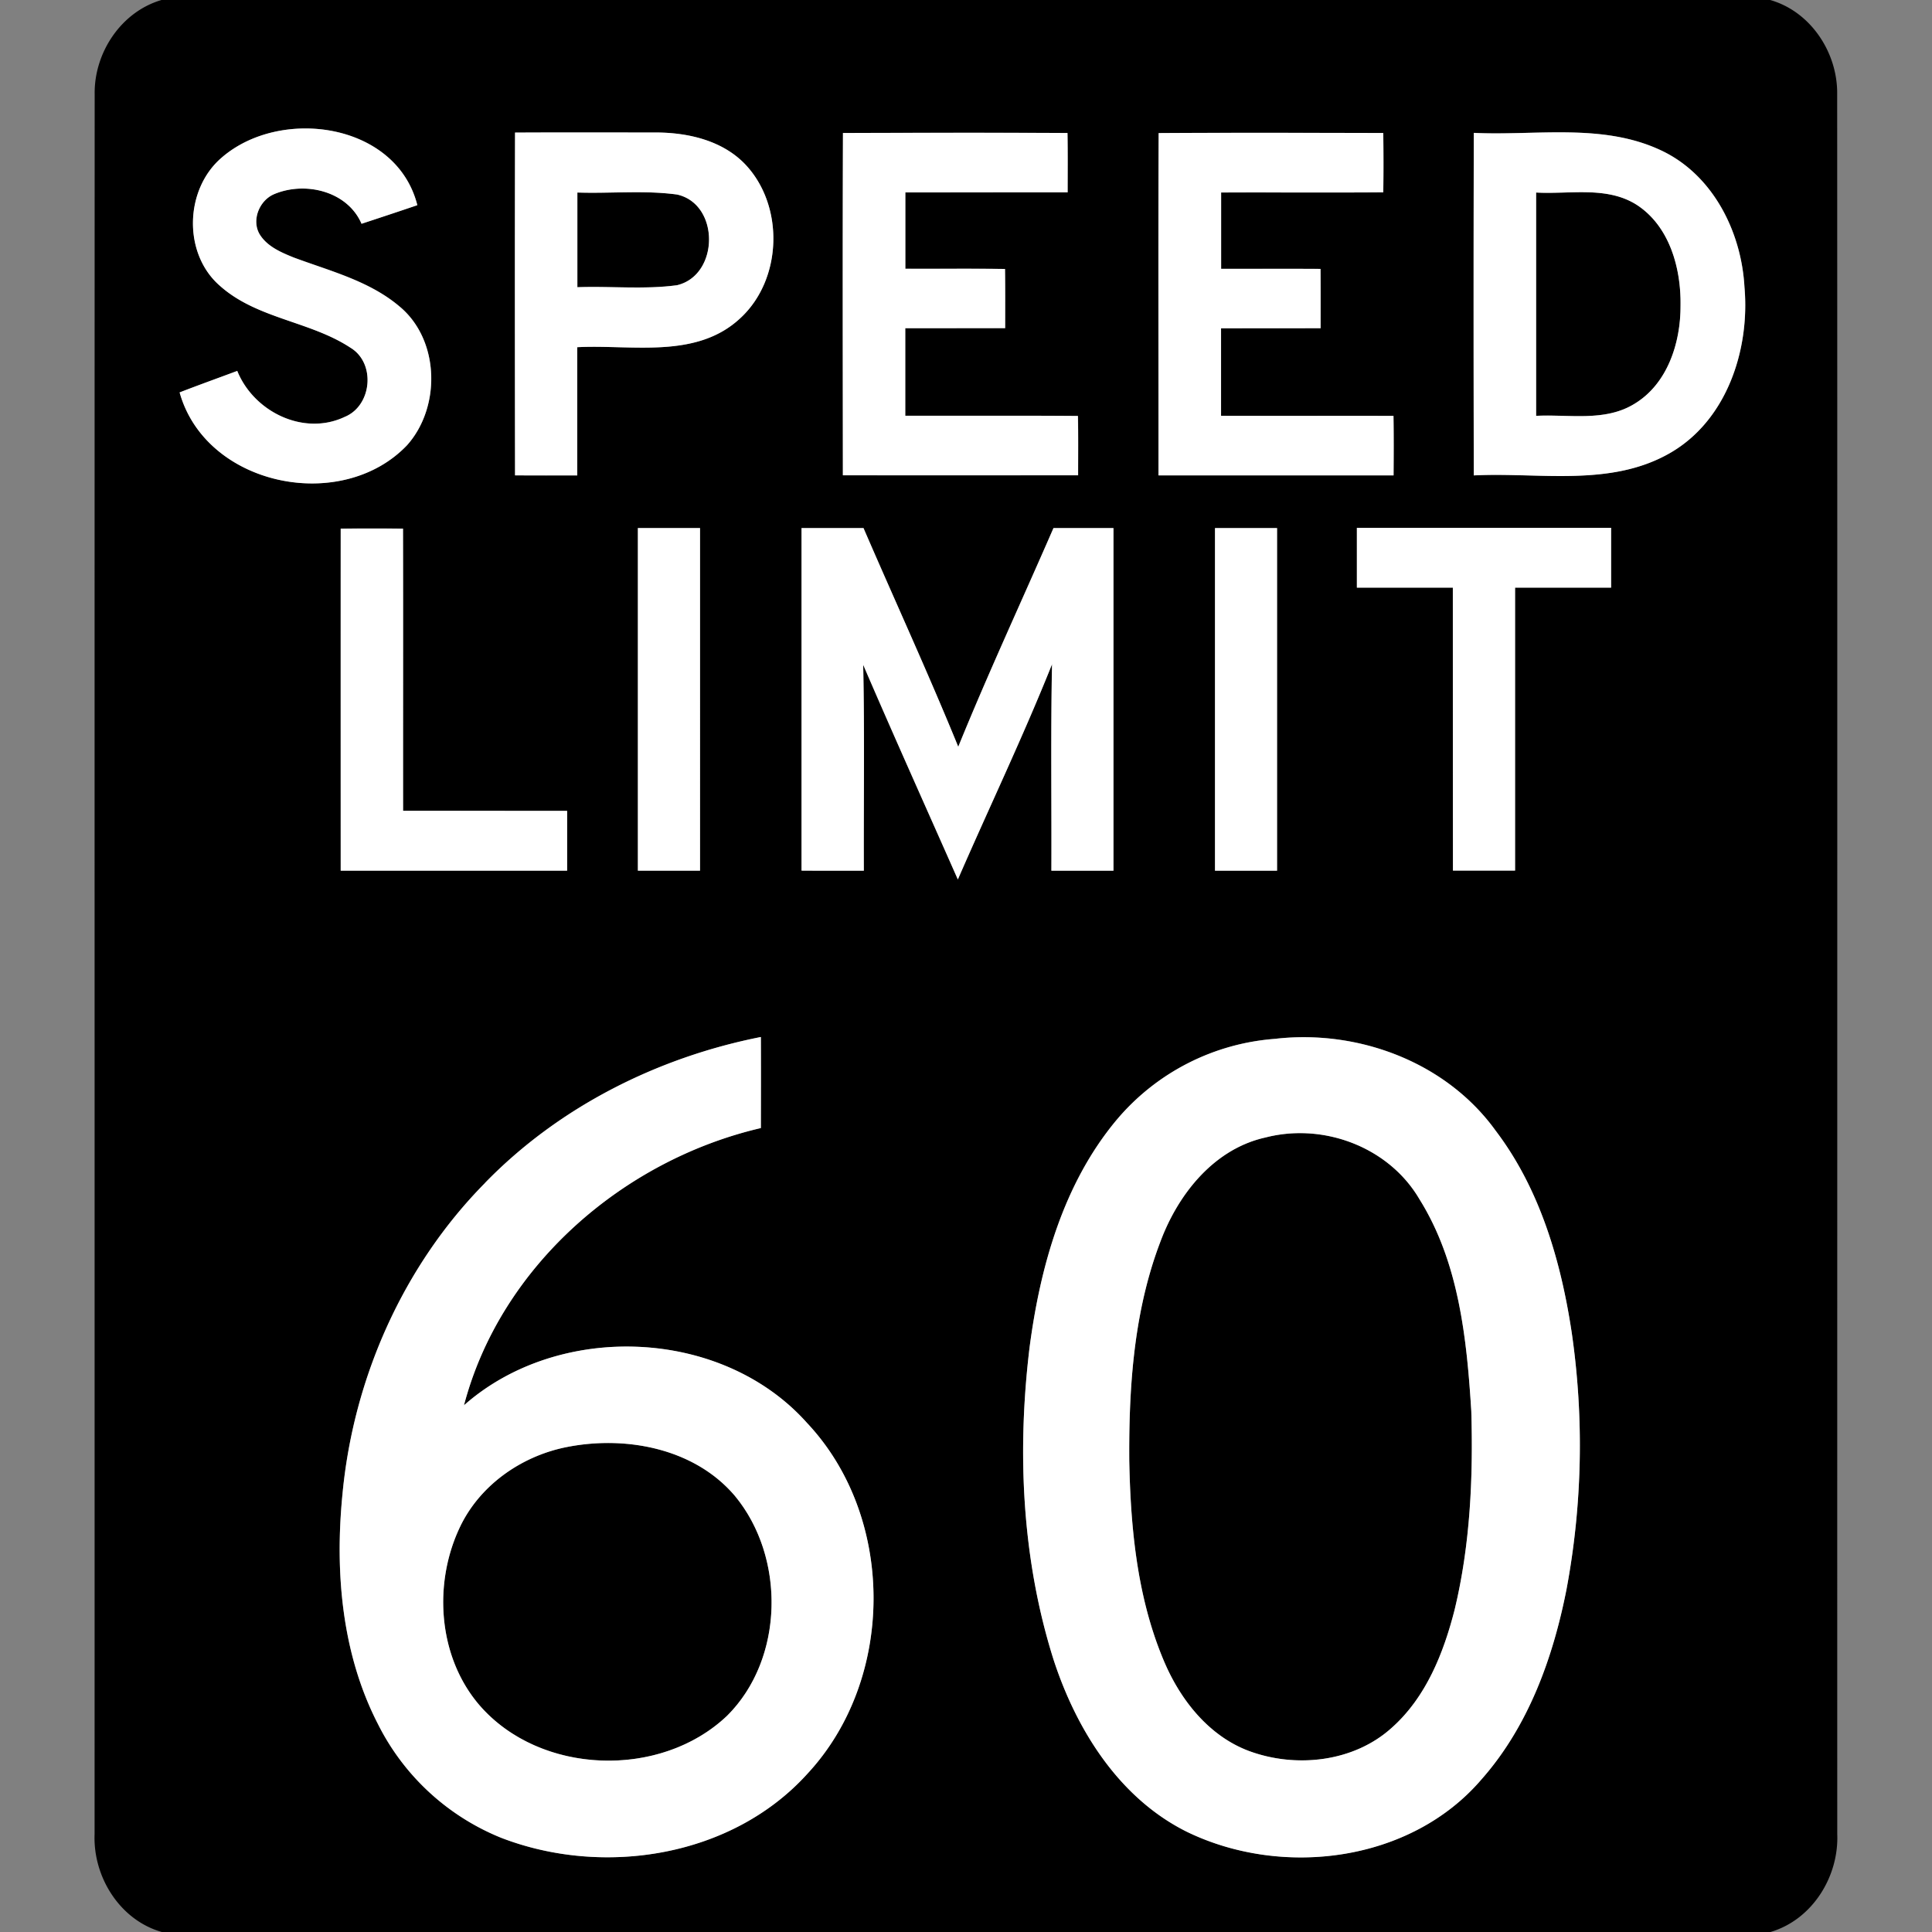 <svg xmlns="http://www.w3.org/2000/svg" width="24" height="24">
    <rect width="100%" height="100%" fill="#808080" stroke="none"/>
    <path d="M2.004 0H21.99c.504.144.838.654.832 1.168.003 7.205 0 14.411.001 21.616.021.529-.311 1.064-.83 1.216H2.01c-.522-.148-.856-.686-.835-1.216.001-7.205-.001-14.41.001-21.615-.007-.514.327-1.02.827-1.168zm.751 1.957c-.46.393-.484 1.193-.022 1.593.46.41 1.119.437 1.622.769.316.191.268.72-.072.859-.511.242-1.131-.064-1.335-.571-.239.089-.479.175-.716.267.327 1.169 2.014 1.508 2.826.655.423-.474.405-1.31-.096-1.724-.375-.317-.862-.439-1.313-.607-.158-.064-.329-.136-.422-.287-.105-.175-.006-.42.177-.499.384-.164.912-.041 1.088.367.231-.076.463-.152.693-.231-.259-1.025-1.699-1.223-2.429-.592zm3.643-.31c-.004 1.419-.002 2.839 0 4.258.258.002.516.001.773.001V4.313c.678-.035 1.479.151 2.027-.362.522-.483.547-1.397.058-1.911-.282-.294-.705-.391-1.099-.394-.586 0-1.172-.002-1.759.001zm4.075.005c-.005 1.417-.002 2.835-.001 4.253.974.002 1.948.001 2.922 0 0-.246.002-.492-.002-.737-.715-.006-1.43 0-2.145-.003V4.078l1.241-.001c0-.245.001-.49-.002-.735-.413-.006-.825-.001-1.238-.003v-.948l2.016-.001c0-.246.002-.492-.002-.737-.929-.005-1.858-.003-2.787 0zm3.921.001c-.006 1.418-.001 2.835-.002 4.253h2.92c.002-.247.003-.493-.001-.739-.714-.002-1.428 0-2.142-.001V4.079l1.237-.001c0-.246.001-.491-.001-.737-.412-.003-.824 0-1.235-.001v-.948c.671-.002 1.342.002 2.014-.002.004-.246.004-.491 0-.737-.93-.002-1.86-.005-2.789.001zm3.915-.002a670.243 670.243 0 0 0 0 4.254c.807-.041 1.684.146 2.423-.27.717-.402 1.008-1.287.939-2.07-.038-.688-.393-1.396-1.037-1.698-.726-.341-1.551-.18-2.324-.217zM4.233 6.567c-.002 1.416-.001 2.832 0 4.248h2.813v-.743l-2.038-.001c-.001-1.168.001-2.337-.001-3.505a49.795 49.795 0 0 0-.773 0zm3.691-.007v4.255h.772V6.559h-.772zm2.032 0v4.255c.258.002.516.001.774.001-.003-.853.01-1.706-.008-2.558.384.892.783 1.778 1.176 2.667.388-.893.809-1.771 1.17-2.674-.017.855-.004 1.71-.008 2.565h.771V6.56h-.745c-.394.906-.811 1.802-1.183 2.717-.372-.914-.785-1.811-1.177-2.717h-.771zm5.137 0v4.256h.771V6.56h-.771zm1.762-.003V7.3h1.192l.001 3.515h.772V7.3h1.193v-.743h-3.159zM6.024 14.696c-1.016 1.03-1.634 2.425-1.77 3.862-.096.967-.01 1.985.441 2.86a2.946 2.946 0 0 0 1.533 1.413c1.273.489 2.869.237 3.803-.799 1.093-1.177 1.096-3.185-.007-4.356-1.057-1.186-3.083-1.26-4.261-.219.453-1.726 1.975-3.045 3.688-3.444v-1.131c-1.286.254-2.511.87-3.428 1.814zm9.834-1.793a2.85 2.85 0 0 0-1.991 1.013c-.658.79-.945 1.817-1.077 2.819-.157 1.294-.097 2.633.298 3.882.284.871.815 1.722 1.659 2.139 1.185.574 2.777.375 3.656-.652.583-.659.89-1.512 1.057-2.363a9.735 9.735 0 0 0 .066-3.177c-.134-.892-.395-1.794-.948-2.521-.612-.847-1.696-1.253-2.72-1.141z"/>
    <path d="M7.172 2.391c.413.014.831-.03 1.241.025.531.12.524.999 0 1.126-.409.056-.828.01-1.24.025V2.39zM19.082 2.391c.415.025.875-.083 1.248.151.411.265.555.79.547 1.254.002.461-.162.976-.578 1.223-.367.223-.811.125-1.216.146V2.39zM15.721 14.13c.72-.186 1.533.119 1.912.767.489.783.588 1.731.644 2.633.024.825-.013 1.66-.207 2.466-.137.538-.355 1.087-.779 1.465-.472.429-1.191.507-1.777.29-.497-.187-.848-.631-1.051-1.107-.336-.788-.418-1.655-.435-2.503-.006-.91.056-1.843.381-2.701.218-.596.665-1.167 1.312-1.31zM7.05 17.974c.73-.142 1.576.018 2.077.606.634.763.617 2.026-.095 2.734-.826.787-2.321.738-3.074-.129-.516-.598-.579-1.506-.248-2.208.248-.529.772-.894 1.34-1.003z"/>
    <path fill="#fff" d="M2.755 1.957c.73-.632 2.17-.434 2.429.592-.23.078-.462.155-.693.231-.176-.408-.704-.531-1.088-.367-.182.078-.282.324-.177.499.093.15.264.223.422.287.451.168.938.29 1.313.607.501.413.519 1.249.096 1.724-.811.853-2.499.513-2.826-.655.238-.092.477-.178.716-.267.205.507.824.813 1.335.571.339-.139.388-.668.072-.859-.503-.331-1.163-.359-1.622-.769-.462-.4-.439-1.2.022-1.593zM6.398 1.647c.586-.003 1.172-.001 1.759-.001.395.002.817.1 1.099.394.489.514.465 1.427-.058 1.911-.548.514-1.349.327-2.027.362v1.593c-.258 0-.516.001-.773-.001-.002-1.419-.003-2.839 0-4.258zm.774.744v1.177c.413-.015.831.031 1.24-.025.524-.127.531-1.006 0-1.126-.41-.056-.828-.011-1.241-.025zM10.473 1.652c.929-.003 1.858-.005 2.787 0 .005.246.002.492.002.737l-2.016.001v.948c.413.002.826-.003 1.238.003.004.245.002.49.002.735l-1.241.001v1.087c.715.002 1.43-.003 2.145.003.005.246.002.491.002.737H10.47c-.001-1.418-.004-2.835.001-4.253zM14.394 1.653c.93-.006 1.86-.003 2.789-.001.003.246.004.491 0 .737-.671.005-1.343 0-2.014.002v.948c.412.001.824-.001 1.235.001.002.246.001.491.001.737l-1.237.001v1.087c.714.002 1.428 0 2.142.001.004.246.003.493.001.739h-2.92c.001-1.417-.004-2.835.002-4.253zM18.309 1.651c.773.037 1.598-.125 2.324.217.644.301.999 1.01 1.037 1.698.069.782-.222 1.667-.939 2.07-.739.416-1.616.229-2.423.27a861.74 861.74 0 0 1 0-4.254zm.773.74v2.775c.405-.021.85.076 1.216-.146.417-.248.58-.762.578-1.223.008-.464-.136-.989-.547-1.254-.373-.235-.833-.127-1.248-.151zM4.233 6.567c.258-.002.516-.002.773 0 .003 1.168 0 2.337.001 3.505l2.038.001v.743H4.232V6.568zM7.924 6.56h.772v4.256h-.772V6.561zM9.956 6.56h.771c.391.906.804 1.803 1.177 2.717.372-.915.789-1.811 1.183-2.717h.745v4.256h-.771c.003-.855-.009-1.71.008-2.565-.361.903-.782 1.782-1.17 2.674-.393-.889-.792-1.775-1.176-2.667.018.852.005 1.705.008 2.558-.258 0-.516.001-.774-.001V6.56zM15.093 6.56h.771v4.256h-.771V6.56zM16.855 6.557h3.159V7.3h-1.193v3.515h-.772L18.048 7.3h-1.192v-.743zM6.024 14.696c.917-.944 2.142-1.56 3.428-1.814.002.377.001.754 0 1.131-1.713.399-3.235 1.718-3.688 3.444 1.178-1.042 3.204-.967 4.261.219 1.103 1.171 1.099 3.18.007 4.356-.934 1.036-2.53 1.289-3.803.799a2.946 2.946 0 0 1-1.533-1.413c-.451-.875-.537-1.893-.441-2.86.135-1.436.753-2.832 1.77-3.862zm1.026 3.278c-.568.109-1.092.474-1.34 1.003-.331.702-.268 1.61.248 2.208.753.867 2.247.916 3.074.129.712-.708.728-1.972.095-2.734-.5-.587-1.347-.748-2.077-.606zM15.858 12.903c1.024-.112 2.108.294 2.72 1.141.553.727.815 1.629.948 2.521a9.735 9.735 0 0 1-.066 3.177c-.167.851-.474 1.704-1.057 2.363-.879 1.027-2.471 1.226-3.656.652-.844-.418-1.375-1.268-1.659-2.139-.395-1.249-.455-2.588-.298-3.882.132-1.002.419-2.029 1.077-2.819a2.847 2.847 0 0 1 1.991-1.013zm-.137 1.227c-.647.143-1.094.714-1.312 1.31-.325.859-.387 1.791-.381 2.701.016.848.099 1.715.435 2.503.203.476.554.921 1.051 1.107.585.217 1.305.139 1.777-.29.424-.378.642-.927.779-1.465.194-.806.231-1.641.207-2.466-.056-.902-.154-1.85-.644-2.633-.379-.648-1.192-.953-1.912-.767z"/>
</svg>
